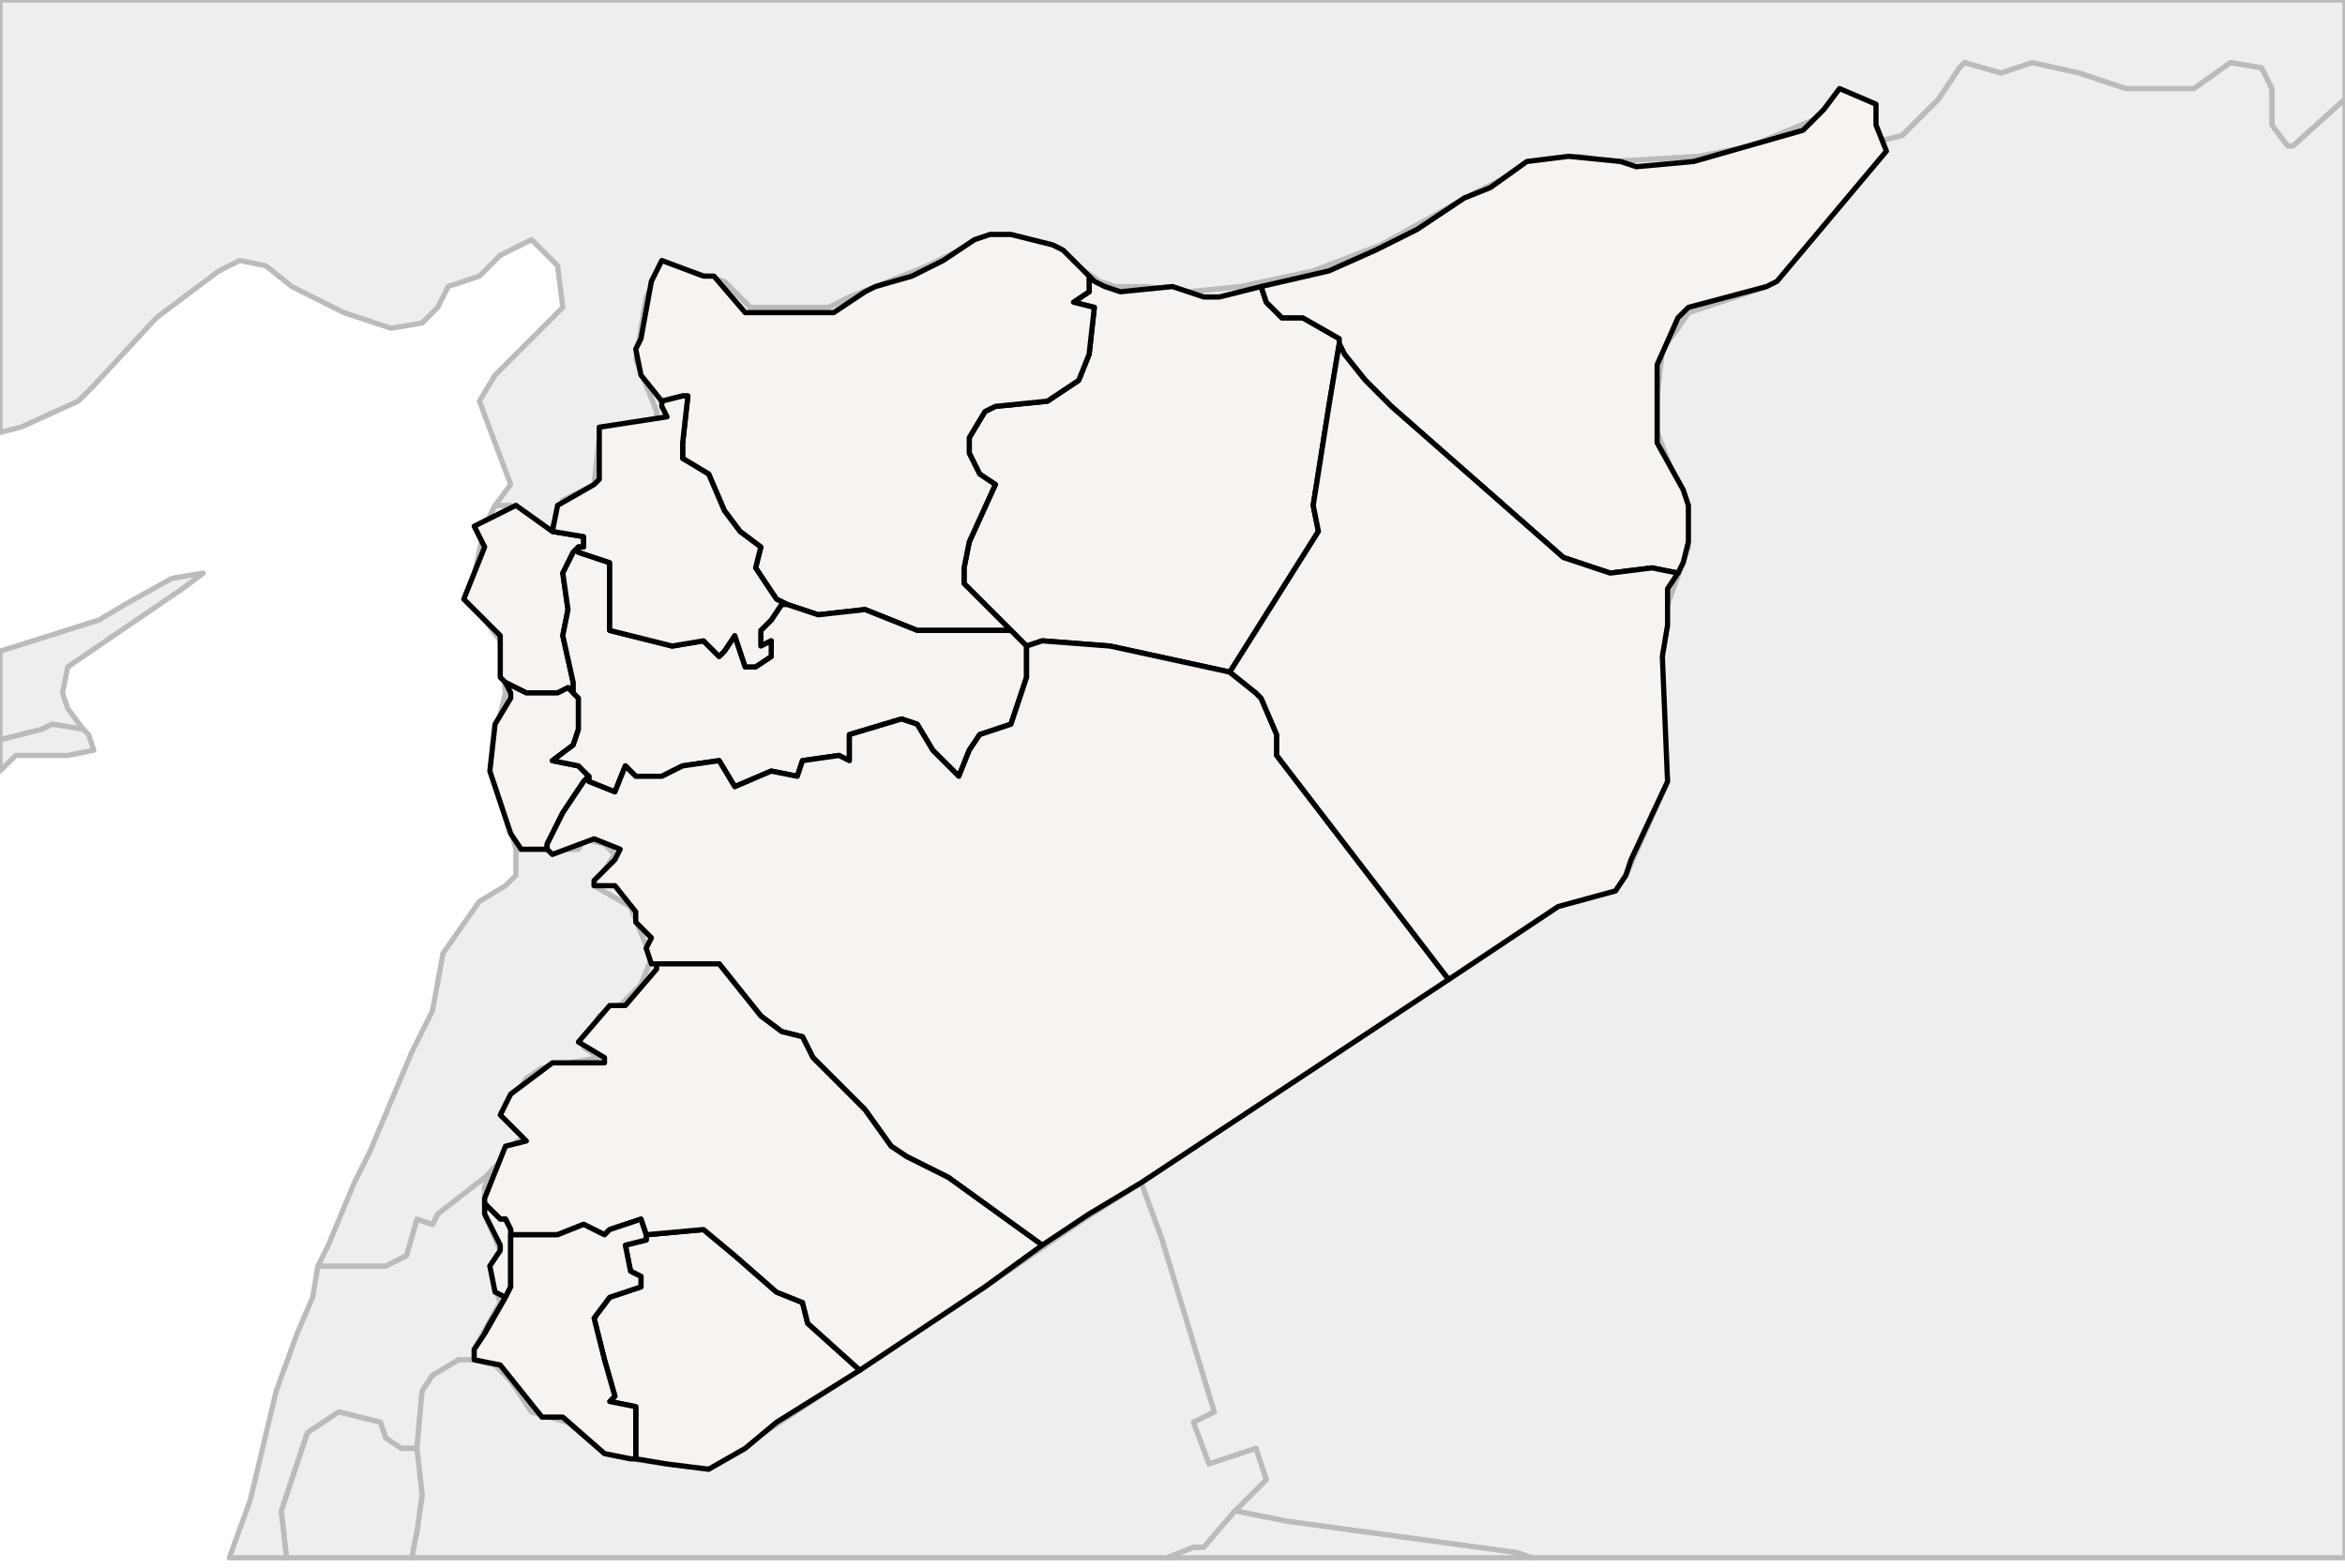 
<svg enable_background="new 0 0 450 301" height="301px" style="stroke-linejoin: round; stroke:#000; fill:#f6f3f0;" version="1.1" viewBox="0 0 450 301" width="450px" xmlns="http://www.w3.org/2000/svg" xmlns:xlink="http://www.w3.org/1999/xlink">
<defs>
<style type="text/css">
<![CDATA[path { fill-rule: evenodd; }
#terra-outros path { fill: #eee; stroke: #bbb; } ]]>
</style>
</defs>
<g id="terra-outros">
<path d="M13,136L12,133L13,128L35,113L39,110L33,111L24,116L19,119L0,125L0,142L8,140L10,139L16,140L13,136Z " data-pais="CYN"/>
<path d="M16,140L10,139L8,140L0,142L0,148L3,145L13,145L18,144L17,141L16,140Z " data-pais="CYP"/>
<path d="M450,0L450,0L450,3L450,3L450,0Z " data-pais="IRN"/>
<path d="M361,27L361,28L361,30L346,47L339,55L324,60L322,63L319,67L318,76L318,83L323,96L324,105L320,116L319,124L319,137L320,150L312,168L310,171L299,174L231,219L219,227L223,238L233,271L229,273L232,281L241,278L243,284L237,290L247,292L291,298L294,299L450,299L450,19L440,28L439,28L436,24L436,17L434,13L428,12L421,17L408,17L399,14L390,12L384,14L377,12L376,13L372,19L365,26L361,27Z " data-pais="IRQ"/>
<path d="M80,278L81,267L83,264L88,261L91,261L91,259L96,250L95,247L94,243L96,240L93,233L93,228L94,225L93,226L84,233L83,235L80,234L78,241L74,243L66,243L61,243L60,249L57,256L53,267L48,288L44,299L55,299L54,290L59,275L65,271L73,273L74,276L77,278L80,278Z " data-pais="ISR"/>
<path d="M237,290L243,284L241,278L232,281L229,273L233,271L223,238L219,227L208,234L189,247L136,282L121,280L116,279L109,273L102,271L98,265L95,262L91,261L88,261L83,264L81,267L80,278L81,287L80,294L79,299L224,299L229,297L231,297L237,290Z " data-pais="JOR"/>
<path d="M96,223L98,220L101,218L97,213L101,207L104,205L115,203L112,201L115,195L119,193L123,189L125,184L121,174L114,170L118,164L116,162L112,161L111,163L99,163L99,168L97,170L92,173L85,183L83,194L79,202L71,221L68,227L63,239L61,243L66,243L74,243L78,241L80,234L83,235L84,233L93,226L94,225L96,223Z " data-pais="LBN"/>
<path d="M237,290L231,297L229,297L224,299L294,299L291,298L247,292L237,290Z " data-pais="SAU"/>
<path d="M359,21L354,18L348,23L336,28L326,30L309,31L303,30L293,32L283,37L265,47L252,52L238,55L228,56L220,55L214,55L211,54L201,47L190,45L178,51L163,57L159,59L144,59L141,56L139,54L132,52L127,51L124,57L122,69L126,79L126,81L117,82L115,84L114,93L108,96L106,101L105,102L98,97L95,97L93,101L90,115L96,123L97,133L95,141L96,152L99,163L111,163L112,161L116,162L118,164L114,170L121,174L125,184L123,189L119,193L115,195L112,201L115,203L104,205L101,207L97,213L101,218L98,220L96,223L94,225L93,228L93,233L96,240L94,243L95,247L96,250L91,259L91,261L95,262L98,265L102,271L109,273L116,279L121,280L136,282L189,247L208,234L219,227L231,219L299,174L310,171L312,168L320,150L319,137L319,124L320,116L324,105L323,96L318,83L318,76L319,67L322,63L324,60L339,55L346,47L361,30L361,28L361,27L359,21Z " data-pais="SYR"/>
<path d="M0,0L0,83L4,82L15,77L18,74L30,61L42,52L46,50L51,51L56,55L66,60L75,63L81,62L84,59L86,55L92,53L96,49L102,46L107,51L108,59L101,66L95,72L92,77L98,93L95,97L98,97L105,102L106,101L108,96L114,93L115,84L117,82L126,81L126,79L122,69L124,57L127,51L132,52L139,54L141,56L144,59L159,59L163,57L178,51L190,45L201,47L211,54L214,55L220,55L228,56L238,55L252,52L265,47L283,37L293,32L303,30L309,31L326,30L336,28L348,23L354,18L359,21L361,27L365,26L372,19L376,13L377,12L384,14L390,12L399,14L408,17L421,17L428,12L434,13L436,17L436,24L439,28L440,28L450,19L450,3L450,3L450,0L0,0Z " data-pais="TUR"/>
<path d="M80,278L77,278L74,276L73,273L65,271L59,275L54,290L55,299L79,299L80,294L81,287L80,278Z " data-pais="PSE"/>
</g>
<g id="terra">
<path d="M97,131L101,133L107,133L109,132L110,133L110,131L108,122L109,117L108,110L110,106L111,105L112,105L112,103L106,102L106,102L99,97L91,101L93,105L89,115L94,120L96,122L96,130L97,131Z " data-fips="SY02"  data-atualpais="SYR" data-name="Lattakia (Al Ladhiqiyah)" data-p="LA"/>
<path d="M109,132L107,133L101,133L97,131L98,133L98,134L95,139L94,148L98,160L100,163L104,163L105,163L105,162L108,156L112,150L113,149L113,149L111,147L106,146L110,143L111,140L111,134L110,133L109,132Z " data-fips="SY14"  data-atualpais="SYR" data-name="Tartus" data-p="TA"/>
<path d="M209,53L209,56L206,58L210,59L209,68L207,73L201,77L191,78L189,79L186,84L186,87L188,91L191,93L186,104L185,109L185,112L194,121L195,122L196,123L197,124L200,123L213,124L236,129L253,102L253,102L252,97L255,78L257,66L257,65L250,61L246,61L243,58L242,55L234,57L231,57L225,55L215,56L212,55L210,54L209,53Z " data-fips="SY04"  data-atualpais="SYR" data-name="Ar Raqqah" data-p="RA"/>
<path d="M204,48L202,47L194,45L190,45L187,46L181,50L175,53L168,55L166,56L160,60L143,60L137,53L135,53L127,50L125,54L123,65L122,67L123,72L127,77L127,77L131,76L132,76L131,85L131,88L136,91L139,98L142,102L146,105L145,109L149,115L151,116L154,117L157,118L166,117L176,121L194,121L185,112L185,109L186,104L191,93L188,91L186,87L186,84L189,79L191,78L201,77L207,73L209,68L210,59L206,58L209,56L209,53L204,48Z " data-fips="SY09"  data-atualpais="SYR" data-name="Aleppo (Halab)" data-p="HL"/>
<path d="M150,116L148,119L146,121L146,124L148,123L148,126L145,128L143,128L141,122L139,125L138,126L135,123L129,124L117,121L117,111L117,108L111,106L111,105L110,106L108,110L109,117L108,122L110,131L110,133L111,134L111,140L110,143L106,146L111,147L113,149L113,149L113,150L118,152L120,147L122,149L127,149L131,147L138,146L141,151L148,148L153,149L154,146L161,145L163,146L163,141L173,138L176,139L179,144L184,149L186,144L188,141L194,139L197,130L197,124L197,124L196,123L195,122L194,121L176,121L166,117L157,118L154,117L151,116L150,116Z " data-fips="SY10"  data-atualpais="SYR" data-name="Hamah" data-p="HM"/>
<path d="M236,129L213,124L200,123L197,124L197,124L197,130L194,139L188,141L186,144L184,149L179,144L176,139L173,138L163,141L163,146L161,145L154,146L153,149L148,148L141,151L138,146L131,147L127,149L122,149L120,147L118,152L113,150L113,149L112,150L108,156L105,162L105,163L106,164L114,161L119,163L118,165L114,169L114,170L118,170L122,175L122,177L125,180L124,182L125,185L126,185L130,185L138,185L146,195L150,198L154,199L156,203L166,213L171,220L174,222L182,226L200,239L209,233L219,227L278,188L245,145L245,141L242,134L241,133L236,129Z " data-fips="SY11"  data-atualpais="SYR" data-name="Homs (Hims)" data-p="HI"/>
<path d="M127,78L128,80L115,82L115,92L114,93L107,97L106,102L106,102L112,103L112,105L111,105L111,106L117,108L117,111L117,121L129,124L135,123L138,126L139,125L141,122L143,128L145,128L148,126L148,123L146,124L146,121L148,119L150,116L151,116L149,115L145,109L146,105L142,102L139,98L136,91L131,88L131,85L132,76L131,76L127,77L127,78Z " data-fips="SY12"  data-atualpais="SYR" data-name="Idlib" data-p="ID"/>
<path d="M242,55L243,58L246,61L250,61L257,65L257,66L258,68L262,73L267,78L300,107L309,110L317,109L322,110L323,108L324,104L324,97L323,94L318,85L318,70L322,61L324,59L339,55L341,54L362,29L360,24L360,20L353,17L350,21L346,25L325,31L314,32L311,31L301,30L293,31L286,36L281,38L272,44L264,48L255,52L242,55Z " data-fips="SY01"  data-atualpais="SYR" data-name="Hasaka (Al Haksa)" data-p="HA"/>
<path d="M322,110L317,109L309,110L300,107L267,78L262,73L258,68L257,66L255,78L252,97L253,102L253,102L236,129L241,133L242,134L245,141L245,145L278,188L299,174L310,171L312,168L313,165L320,150L319,126L320,120L320,113L322,110Z " data-fips="SY07"  data-atualpais="SYR" data-name="Dayr Az Zawr" data-p="DY"/>
<path d="M124,237L124,238L120,239L121,244L123,245L123,247L117,249L114,253L116,261L118,268L117,269L122,270L122,280L128,281L136,282L143,278L149,273L165,263L155,254L154,250L149,248L141,241L135,236L124,237Z " data-fips="SY05"  data-atualpais="SYR" data-name="As Suwayda'" data-p="SU"/>
<path d="M126,186L120,193L117,193L111,200L116,203L116,204L107,204L106,204L98,210L96,214L101,219L97,220L93,230L93,231L96,234L97,234L98,236L98,237L99,237L107,237L112,235L116,237L117,236L123,234L124,237L124,237L135,236L141,241L149,248L154,250L155,254L165,263L189,247L189,247L200,239L182,226L174,222L171,220L166,213L156,203L154,199L150,198L146,195L138,185L130,185L126,185L126,186Z " data-fips="SY08" data-fips-="SY13" data-atualpais="SYR" data-name="Damascus" data-p="RD"/>
<path d="M98,236L97,234L96,234L93,231L93,231L93,233L96,239L96,240L94,243L95,248L97,249L94,254L93,256L93,256L97,249L98,247L98,239L98,237L98,236Z " data-fips="SY03"  data-atualpais="SYR" data-name="Quneitra" data-p="QU"/>
<path d="M98,237L98,239L98,247L97,249L93,256L93,256L91,259L91,261L96,262L104,272L108,272L116,279L121,280L122,280L122,270L117,269L118,268L116,261L114,253L117,249L123,247L123,245L121,244L120,239L124,238L124,237L124,237L123,234L117,236L116,237L112,235L107,237L99,237L98,237Z " data-fips="SY06"  data-atualpais="SYR" data-name="Dar`a" data-p="DR"/>
</g>
</svg>